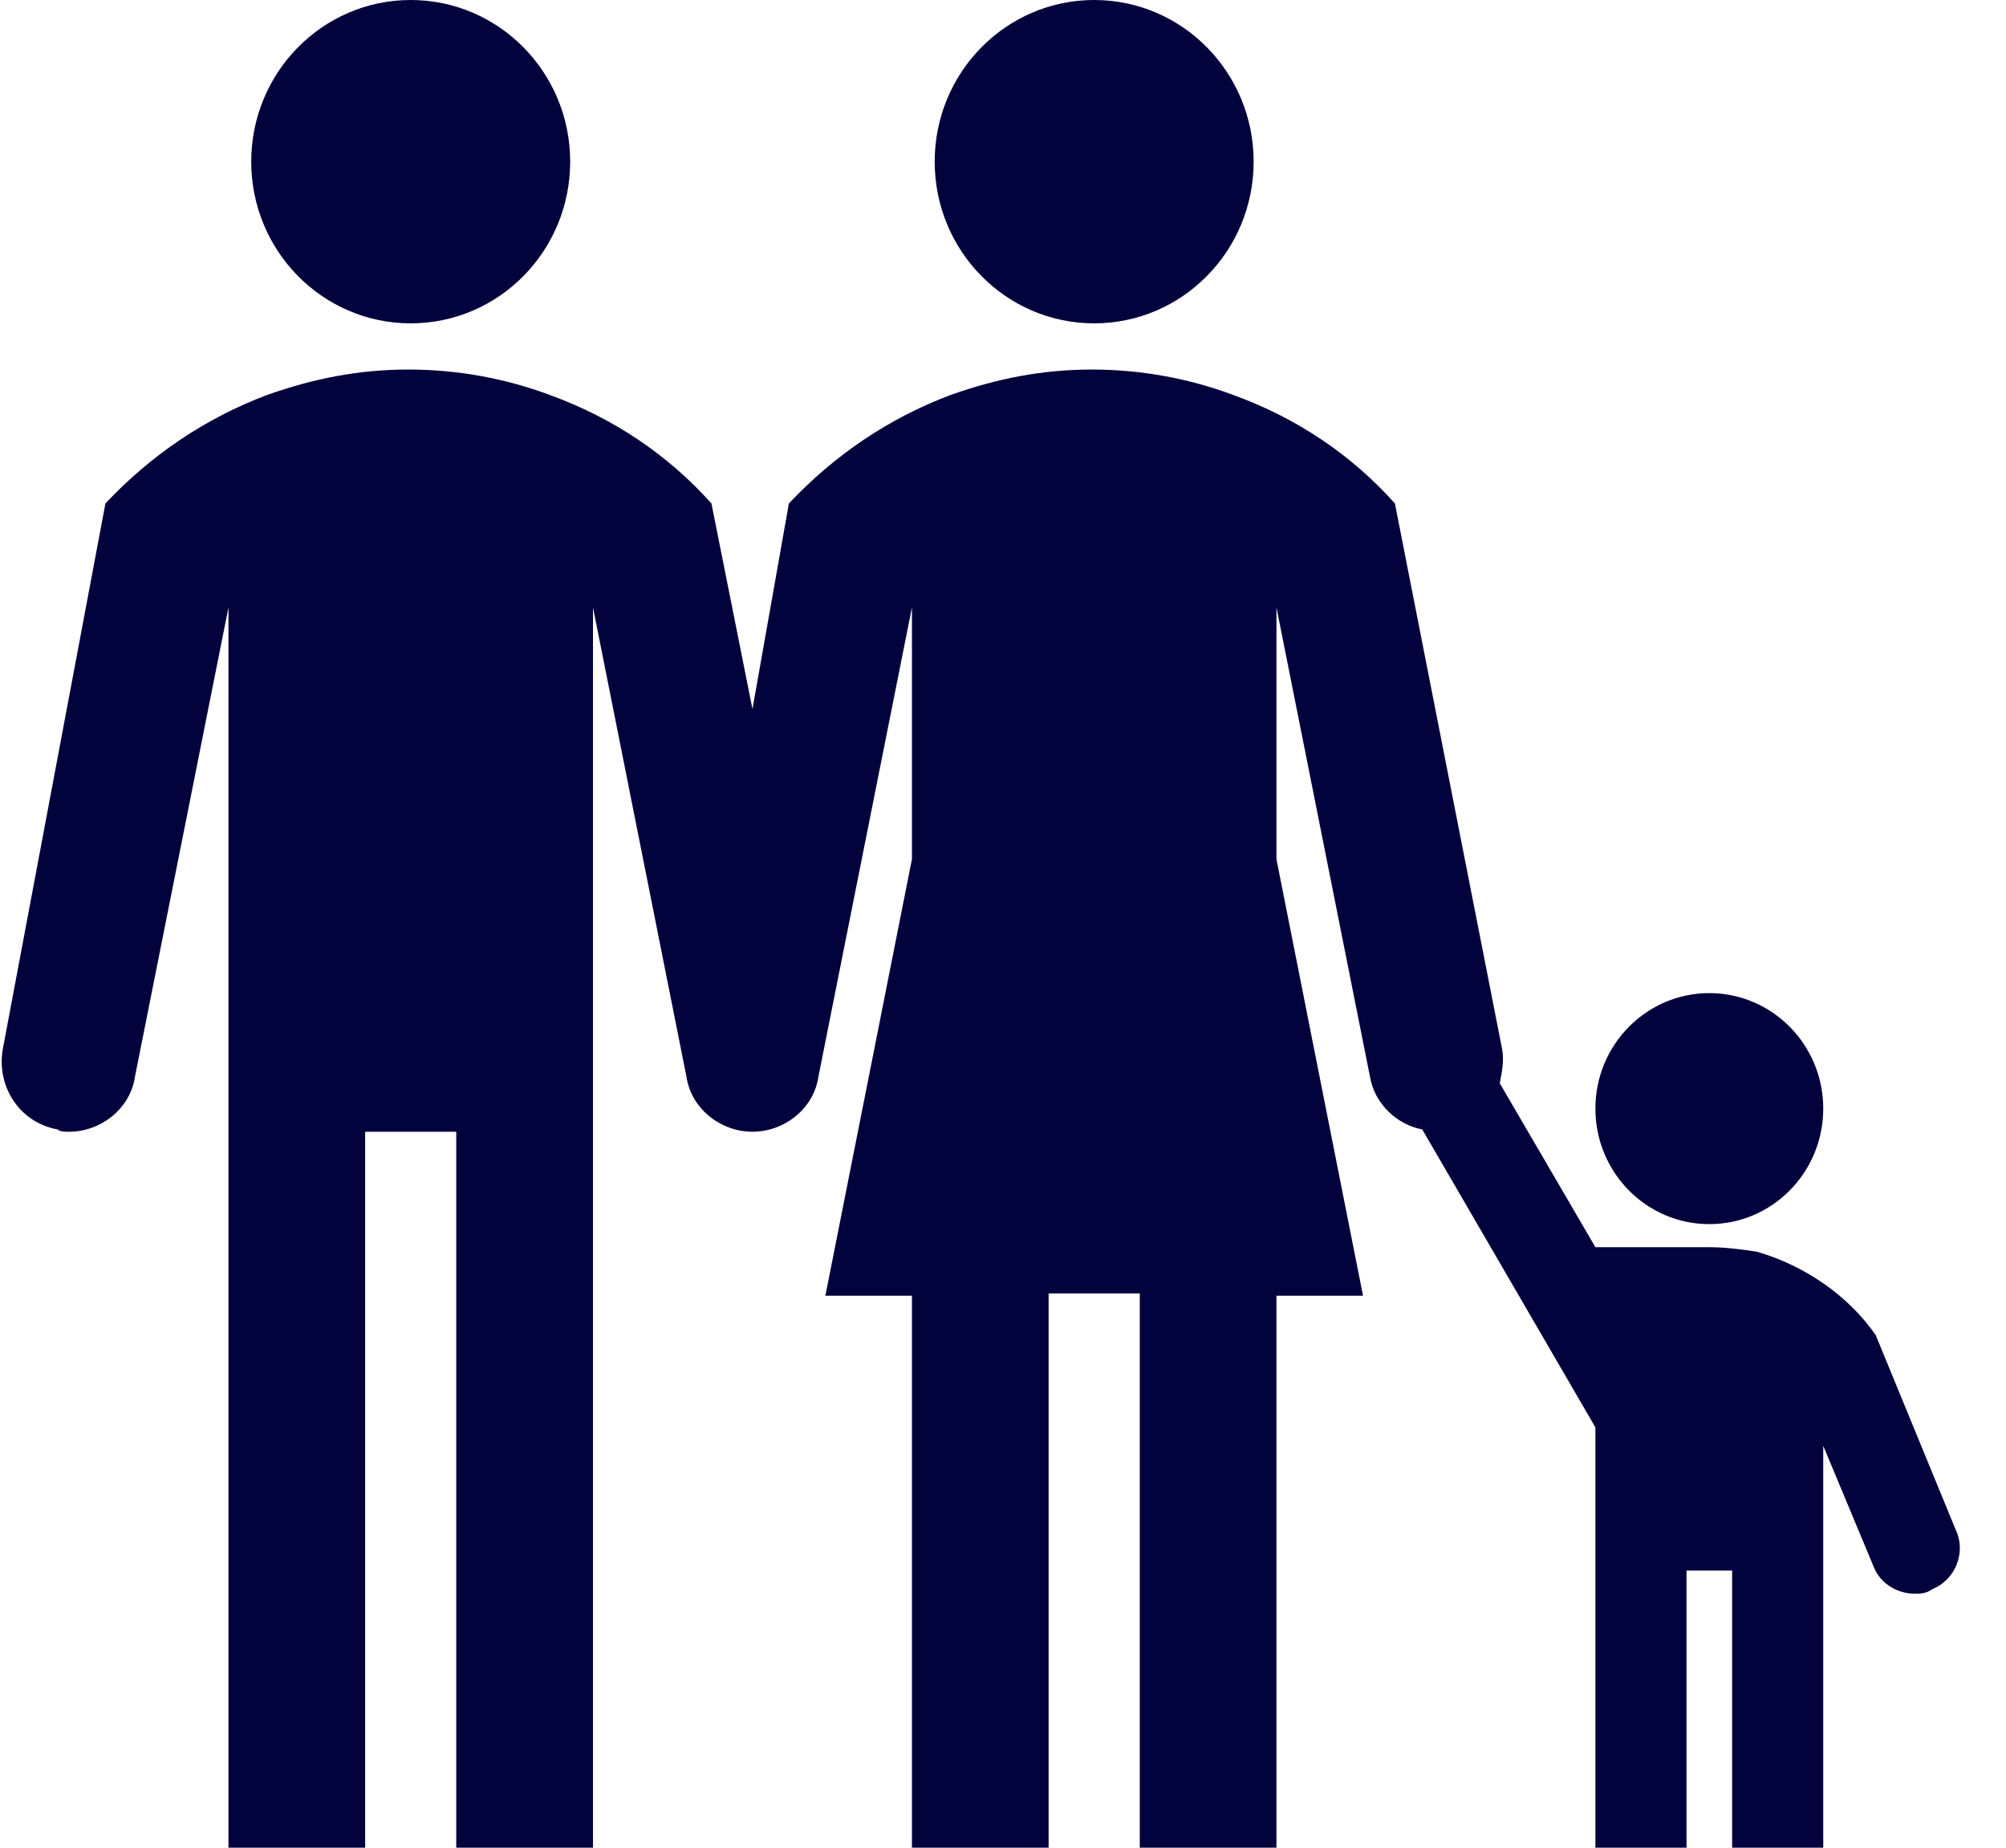 <svg width="38" height="35" viewBox="0 0 38 35" fill="none" xmlns="http://www.w3.org/2000/svg">
<path d="M7.78 6.125C9.449 6.125 10.801 4.754 10.801 3.062C10.801 1.371 9.449 0 7.78 0C6.112 0 4.759 1.371 4.759 3.062C4.759 4.754 6.112 6.125 7.78 6.125Z" fill="#02023D"/>
<path d="M20.727 6.125C22.396 6.125 23.748 4.754 23.748 3.062C23.748 1.371 22.396 0 20.727 0C19.059 0 17.706 1.371 17.706 3.062C17.706 4.754 19.059 6.125 20.727 6.125Z" fill="#02023D"/>
<path d="M32.38 23.188C33.572 23.188 34.538 22.208 34.538 21C34.538 19.792 33.572 18.812 32.38 18.812C31.188 18.812 30.222 19.792 30.222 21C30.222 22.208 31.188 23.188 32.38 23.188Z" fill="#02023D"/>
<path d="M37.041 28.962L35.531 25.288C35.013 24.544 34.193 23.975 33.286 23.712C33.027 23.669 32.682 23.625 32.38 23.625H30.222L28.41 20.519C28.453 20.3 28.496 20.081 28.453 19.863L26.424 9.537C25.604 8.619 24.569 7.919 23.36 7.481C22.54 7.175 21.634 7 20.684 7C19.735 7 18.872 7.175 18.009 7.481C16.843 7.919 15.808 8.619 14.944 9.537L14.254 13.431L13.477 9.537C12.657 8.619 11.621 7.919 10.413 7.481C9.593 7.175 8.687 7 7.737 7C6.788 7 5.924 7.175 5.061 7.481C3.896 7.919 2.86 8.619 1.997 9.537L0.055 19.863C-0.074 20.562 0.357 21.262 1.091 21.394C1.134 21.438 1.22 21.438 1.307 21.438C1.911 21.438 2.472 21 2.558 20.387L4.328 11.506V35H6.917V21.438H8.643V35H11.233V11.506L13.002 20.387C13.089 21 13.65 21.438 14.254 21.438C14.858 21.438 15.419 21 15.505 20.387L17.275 11.506V16.275L15.635 24.544H17.275V35H19.864V24.5H21.591V35H24.18V24.544H25.82L24.18 16.275V11.506L25.95 20.387C26.036 20.913 26.468 21.306 26.942 21.394L30.222 27.038V35H31.948V29.75H32.812V35H34.538V27.387L35.487 29.663C35.617 30.012 35.962 30.188 36.264 30.188C36.394 30.188 36.48 30.188 36.609 30.1C37.041 29.925 37.257 29.4 37.041 28.962Z" fill="#02023D"/>
</svg>
